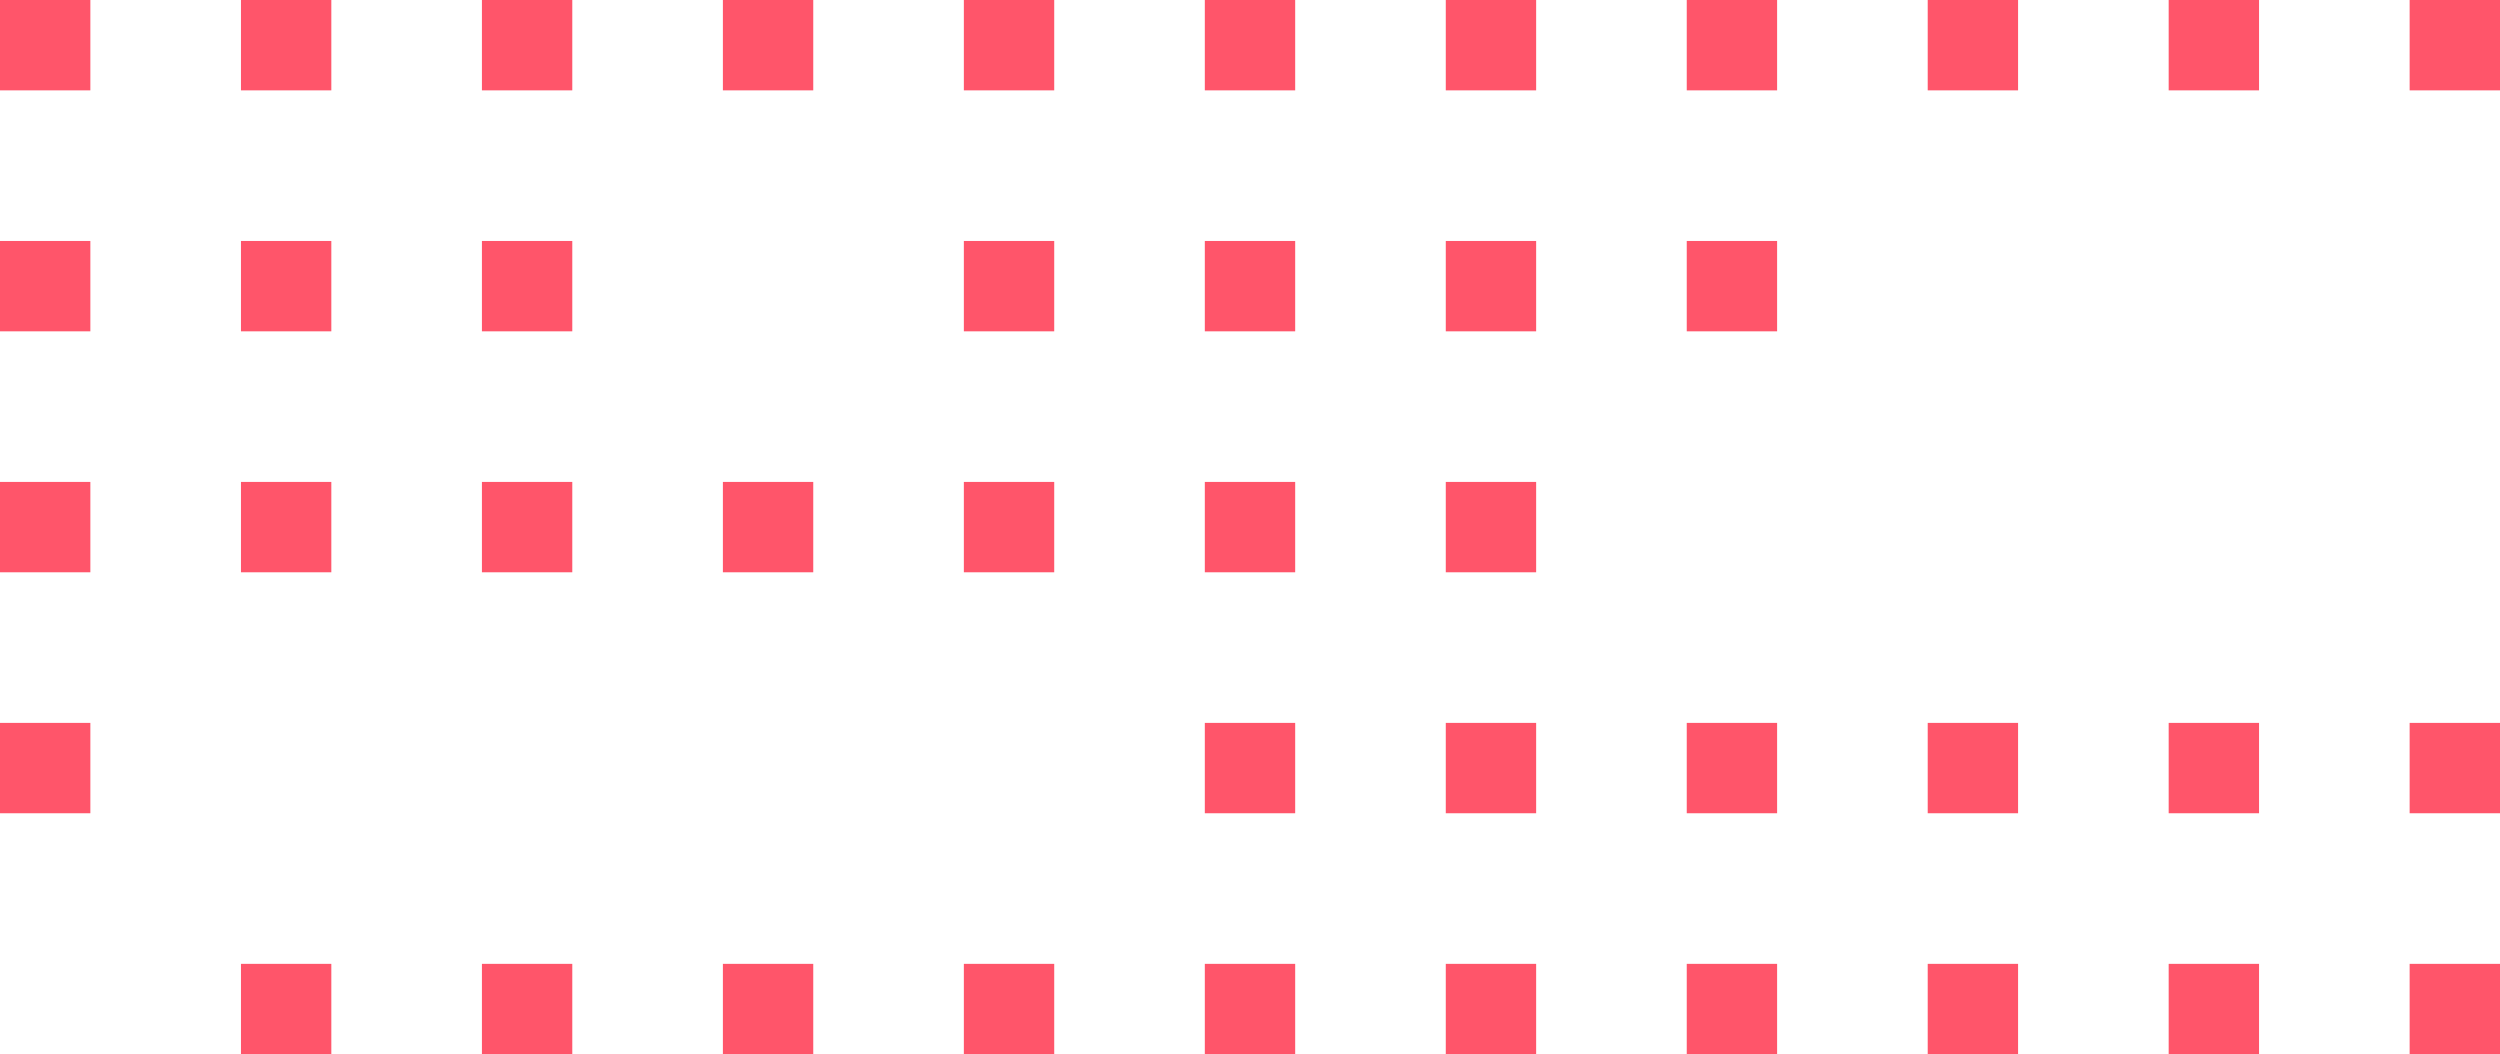 <?xml version="1.0" encoding="utf-8"?>
<!-- Generator: Adobe Illustrator 23.0.6, SVG Export Plug-In . SVG Version: 6.00 Build 0)  -->
<svg version="1.1" id="レイヤー_1" xmlns="http://www.w3.org/2000/svg" xmlns:xlink="http://www.w3.org/1999/xlink" x="0px"
	 y="0px" viewBox="0 0 83 35" style="enable-background:new 0 0 83 35;" xml:space="preserve">
<style type="text/css">
	.st0{fill:#FF556A;}
</style>
<title>アートボード 1</title>
<rect x="8" class="st0" width="3" height="3"/>
<rect x="16" class="st0" width="3" height="3"/>
<rect x="24" class="st0" width="3" height="3"/>
<rect x="32" class="st0" width="3" height="3"/>
<rect x="40" class="st0" width="3" height="3"/>
<rect x="48" class="st0" width="3" height="3"/>
<rect x="56" class="st0" width="3" height="3"/>
<rect x="64" class="st0" width="3" height="3"/>
<rect x="8" y="8" class="st0" width="3" height="3"/>
<rect x="16" y="8" class="st0" width="3" height="3"/>
<rect x="32" y="8" class="st0" width="3" height="3"/>
<rect x="40" y="8" class="st0" width="3" height="3"/>
<rect x="48" y="8" class="st0" width="3" height="3"/>
<rect x="8" y="16" class="st0" width="3" height="3"/>
<rect x="16" y="16" class="st0" width="3" height="3"/>
<rect x="24" y="16" class="st0" width="3" height="3"/>
<rect x="32" y="16" class="st0" width="3" height="3"/>
<rect x="40" y="16" class="st0" width="3" height="3"/>
<rect x="48" y="16" class="st0" width="3" height="3"/>
<rect x="56" y="8" class="st0" width="3" height="3"/>
<rect x="40" y="24" class="st0" width="3" height="3"/>
<rect x="48" y="24" class="st0" width="3" height="3"/>
<rect x="56" y="24" class="st0" width="3" height="3"/>
<rect x="64" y="24" class="st0" width="3" height="3"/>
<rect x="8" y="32" class="st0" width="3" height="3"/>
<rect class="st0" width="3" height="3"/>
<rect y="8" class="st0" width="3" height="3"/>
<rect y="16" class="st0" width="3" height="3"/>
<rect y="24" class="st0" width="3" height="3"/>
<rect x="16" y="32" class="st0" width="3" height="3"/>
<rect x="24" y="32" class="st0" width="3" height="3"/>
<rect x="32" y="32" class="st0" width="3" height="3"/>
<rect x="40" y="32" class="st0" width="3" height="3"/>
<rect x="48" y="32" class="st0" width="3" height="3"/>
<rect x="56" y="32" class="st0" width="3" height="3"/>
<rect x="64" y="32" class="st0" width="3" height="3"/>
<rect x="72" class="st0" width="3" height="3"/>
<rect x="80" class="st0" width="3" height="3"/>
<rect x="72" y="24" class="st0" width="3" height="3"/>
<rect x="80" y="24" class="st0" width="3" height="3"/>
<rect x="72" y="32" class="st0" width="3" height="3"/>
<rect x="80" y="32" class="st0" width="3" height="3"/>
</svg>
